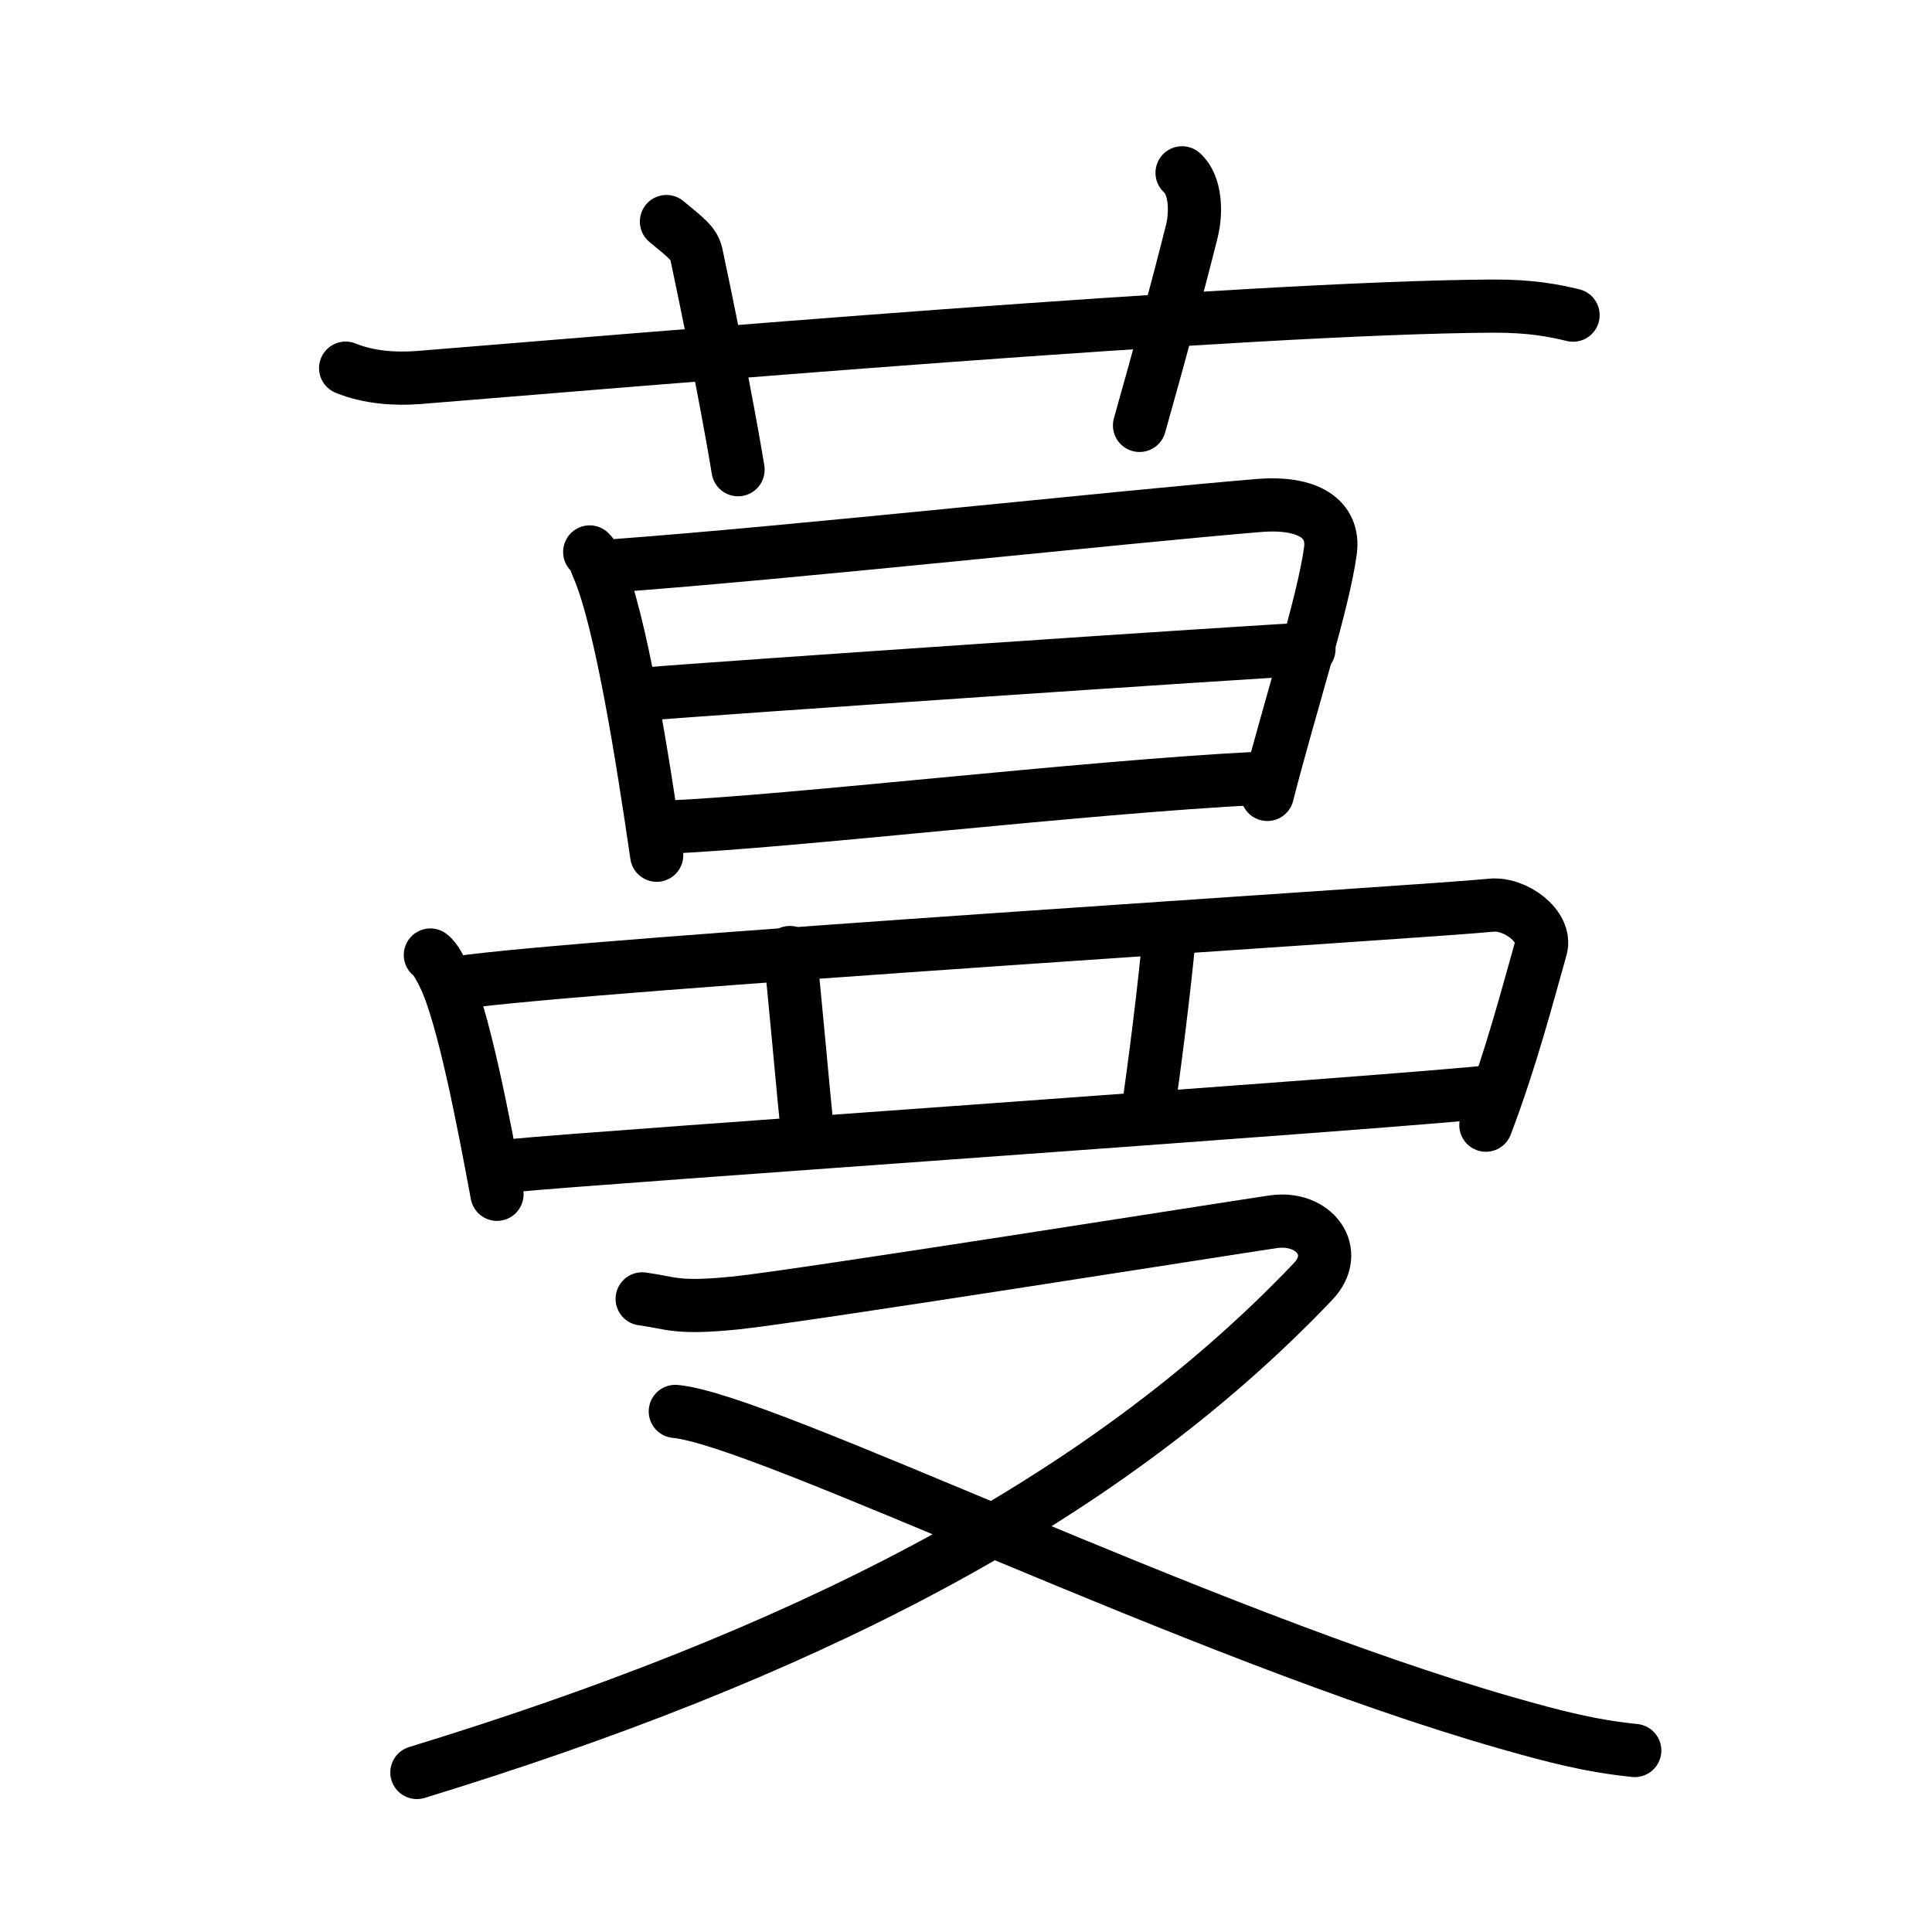 <svg xmlns="http://www.w3.org/2000/svg" width="109" height="109" viewBox="0 0 109 109"><g xmlns:kvg="http://kanjivg.tagaini.net" id="kvg:StrokePaths_08513" style="fill:none;stroke:#000000;stroke-width:3;stroke-linecap:round;stroke-linejoin:round;"><g id="kvg:08513" kvg:element="&#34067;"><g id="kvg:08513-g1" kvg:element="&#33401;" kvg:variant="true" kvg:original="&#33400;" kvg:position="top" kvg:radical="general"><path id="kvg:08513-s1" kvg:type="&#12752;" d="M19.5,20.77c1.29,0.53,2.8,0.63,4.1,0.53c11.9-0.96,46.9-3.96,60.62-4.03c2.16-0.01,3.45,0.25,4.53,0.51"/><path id="kvg:08513-s2" kvg:type="&#12753;a" d="M37.6,12.5c1.18,0.97,1.56,1.26,1.69,1.85c1.18,5.56,2.02,10.12,2.35,12.15"/><path id="kvg:08513-s3" kvg:type="&#12753;a" d="M66.69,9.75c0.79,0.7,0.81,2.27,0.55,3.3c-0.79,3.16-1.81,6.91-2.95,10.95"/></g><g id="kvg:08513-g2" kvg:element="&#26364;" kvg:position="bottom"><g id="kvg:08513-g3" kvg:element="&#26085;" kvg:position="top"><path id="kvg:08513-s4" kvg:type="&#12753;" d="M33.27,31.14c0.29,0.28,0.29,0.48,0.45,0.84c1.3,2.95,2.53,10.78,3.33,16.27"/><path id="kvg:08513-s5" kvg:type="&#12757;a" d="M34.62,31.92c10.09-0.74,28.86-2.78,36.4-3.4c2.77-0.23,4.28,0.75,4.04,2.55c-0.4,2.98-2.29,8.79-3.56,13.75"/><path id="kvg:08513-s6" kvg:type="&#12752;a" d="M36.5,39.15c3.29-0.29,34.63-2.42,37.35-2.53"/><path id="kvg:08513-s7" kvg:type="&#12752;a" d="M37.58,46.67c7.26-0.32,23.39-2.25,33.42-2.76"/></g><g id="kvg:08513-g4" kvg:position="bottom"><g id="kvg:08513-g5" kvg:element="&#32594;" kvg:variant="true" kvg:original="&#32593;"><path id="kvg:08513-s8" kvg:type="&#12753;" d="M24.28,53.88c0.31,0.22,0.63,0.9,0.77,1.18c1.09,2.21,2.25,8.33,2.99,12.32"/><path id="kvg:08513-s9" kvg:type="&#12757;a" d="M25.8,55.45c6.91-1.04,54.66-4,58.33-4.38c1.34-0.14,3.16,1.18,2.8,2.44c-0.75,2.64-1.68,6.24-3.1,9.97"/><path id="kvg:08513-s10" kvg:type="&#12753;a" d="M44.56,53.74c0.21,1.48,0.82,8.72,1.03,10.39"/><path id="kvg:08513-s11" kvg:type="&#12753;a" d="M65.96,52.83c-0.21,2.42-0.84,7.56-1.26,10.26"/><path id="kvg:08513-s12" kvg:type="&#12752;a" d="M29.04,65.75c4.31-0.44,49.37-3.53,55.29-4.18"/></g><g id="kvg:08513-g6" kvg:element="&#21448;"><path id="kvg:08513-s13" kvg:type="&#12743;" d="M36.23,73.28c1.69,0.23,1.9,0.57,5.28,0.23c3.38-0.34,27.99-4.24,30.32-4.58c2.32-0.34,3.84,1.7,2.25,3.37C62,85,44.75,93.5,23.52,100"/><path id="kvg:08513-s14" kvg:type="&#12751;" d="M38.1,79.63c5.01,0.45,29.48,12.6,46.91,17.58c2.71,0.77,4.69,1.29,7.22,1.55"/></g></g></g></g></g></svg>